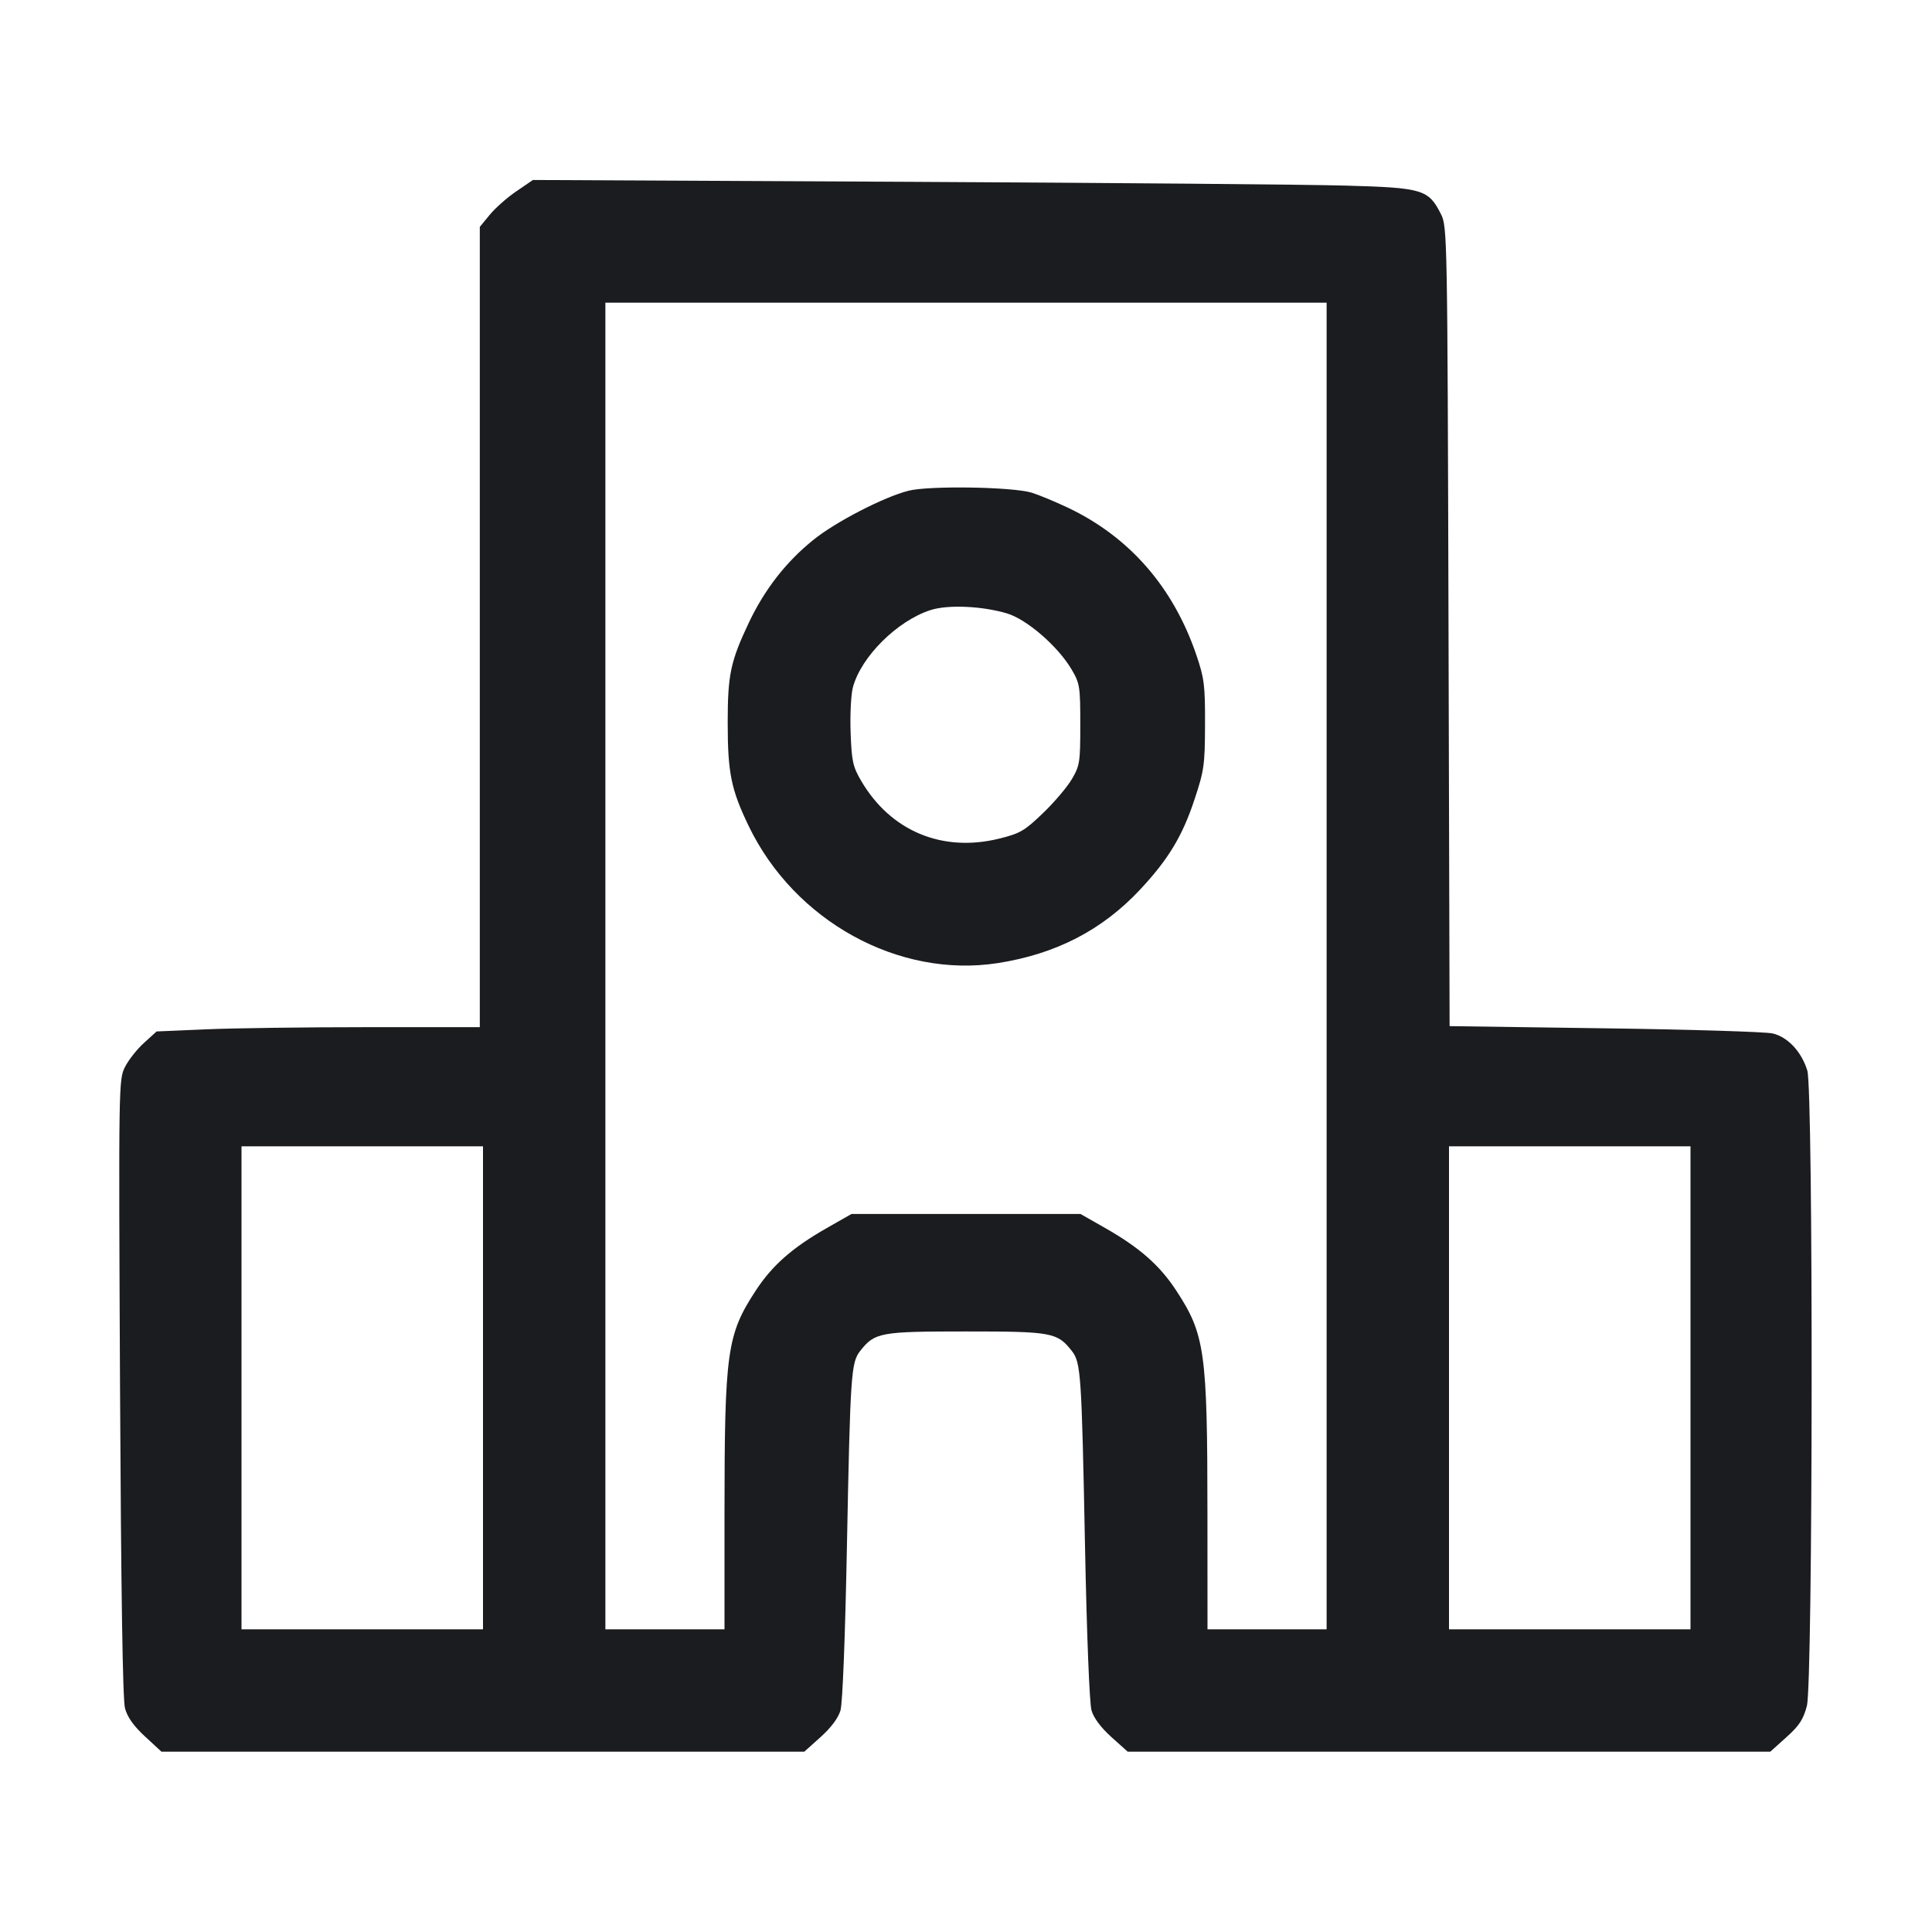<svg width="32" height="32" viewBox="0 0 32 32" fill="none" xmlns="http://www.w3.org/2000/svg"><path d="M8.553 3.168 C 8.402 3.270,8.204 3.445,8.113 3.556 L 7.947 3.758 7.947 10.385 L 7.947 17.013 6.088 17.013 C 5.066 17.013,3.862 17.029,3.412 17.049 L 2.594 17.084 2.387 17.272 C 2.272 17.375,2.130 17.554,2.071 17.671 C 1.965 17.879,1.964 17.945,1.988 22.981 C 2.005 26.336,2.032 28.153,2.070 28.293 C 2.109 28.440,2.211 28.585,2.400 28.760 L 2.674 29.013 7.998 29.013 L 13.322 29.013 13.593 28.770 C 13.765 28.615,13.885 28.455,13.921 28.330 C 13.956 28.213,13.999 27.106,14.028 25.600 C 14.084 22.752,14.096 22.568,14.248 22.375 C 14.489 22.069,14.577 22.053,16.000 22.053 C 17.423 22.053,17.511 22.069,17.752 22.375 C 17.903 22.567,17.915 22.747,17.971 25.600 C 18.001 27.103,18.045 28.213,18.079 28.330 C 18.115 28.455,18.235 28.615,18.407 28.770 L 18.678 29.013 24.000 29.013 L 29.322 29.013 29.589 28.773 C 29.803 28.581,29.870 28.477,29.928 28.253 C 30.028 27.863,30.035 18.060,29.935 17.733 C 29.839 17.419,29.612 17.176,29.360 17.117 C 29.243 17.090,27.991 17.051,26.578 17.032 L 24.010 16.996 23.992 10.378 C 23.974 3.885,23.971 3.756,23.867 3.547 C 23.661 3.138,23.566 3.109,22.281 3.074 C 21.657 3.056,18.375 3.028,14.987 3.011 L 8.827 2.981 8.553 3.168 M21.973 16.000 L 21.973 26.987 20.987 26.987 L 20.000 26.987 19.999 25.080 C 19.998 22.387,19.958 22.102,19.483 21.377 C 19.210 20.959,18.876 20.665,18.307 20.341 L 17.896 20.107 16.000 20.107 L 14.104 20.107 13.693 20.341 C 13.124 20.665,12.790 20.959,12.517 21.377 C 12.041 22.104,12.001 22.387,12.000 25.053 L 12.000 26.987 11.013 26.987 L 10.027 26.987 10.027 16.000 L 10.027 5.013 16.000 5.013 L 21.973 5.013 21.973 16.000 M15.048 8.128 C 14.636 8.233,13.838 8.645,13.468 8.945 C 13.015 9.311,12.662 9.766,12.400 10.320 C 12.100 10.955,12.053 11.176,12.053 11.968 C 12.053 12.800,12.109 13.076,12.400 13.680 C 13.160 15.258,14.885 16.207,16.526 15.952 C 17.488 15.802,18.255 15.406,18.881 14.737 C 19.350 14.236,19.583 13.851,19.783 13.247 C 19.944 12.764,19.957 12.671,19.959 12.002 C 19.961 11.353,19.947 11.237,19.817 10.853 C 19.435 9.727,18.708 8.893,17.688 8.409 C 17.472 8.307,17.202 8.195,17.088 8.160 C 16.763 8.063,15.388 8.042,15.048 8.128 M16.679 10.160 C 17.009 10.259,17.524 10.706,17.749 11.088 C 17.885 11.319,17.893 11.372,17.893 12.000 C 17.893 12.625,17.885 12.682,17.752 12.907 C 17.674 13.039,17.458 13.293,17.272 13.471 C 16.967 13.764,16.895 13.805,16.542 13.892 C 15.602 14.121,14.750 13.763,14.264 12.934 C 14.126 12.698,14.106 12.609,14.089 12.134 C 14.078 11.840,14.095 11.502,14.127 11.383 C 14.263 10.877,14.860 10.283,15.412 10.105 C 15.699 10.012,16.266 10.037,16.679 10.160 M8.000 22.987 L 8.000 26.987 6.000 26.987 L 4.000 26.987 4.000 22.987 L 4.000 18.987 6.000 18.987 L 8.000 18.987 8.000 22.987 M28.000 22.987 L 28.000 26.987 26.000 26.987 L 24.000 26.987 24.000 22.987 L 24.000 18.987 26.000 18.987 L 28.000 18.987 28.000 22.987 " fill="#1A1C1F" stroke="none" fill-rule="evenodd"></path></svg>